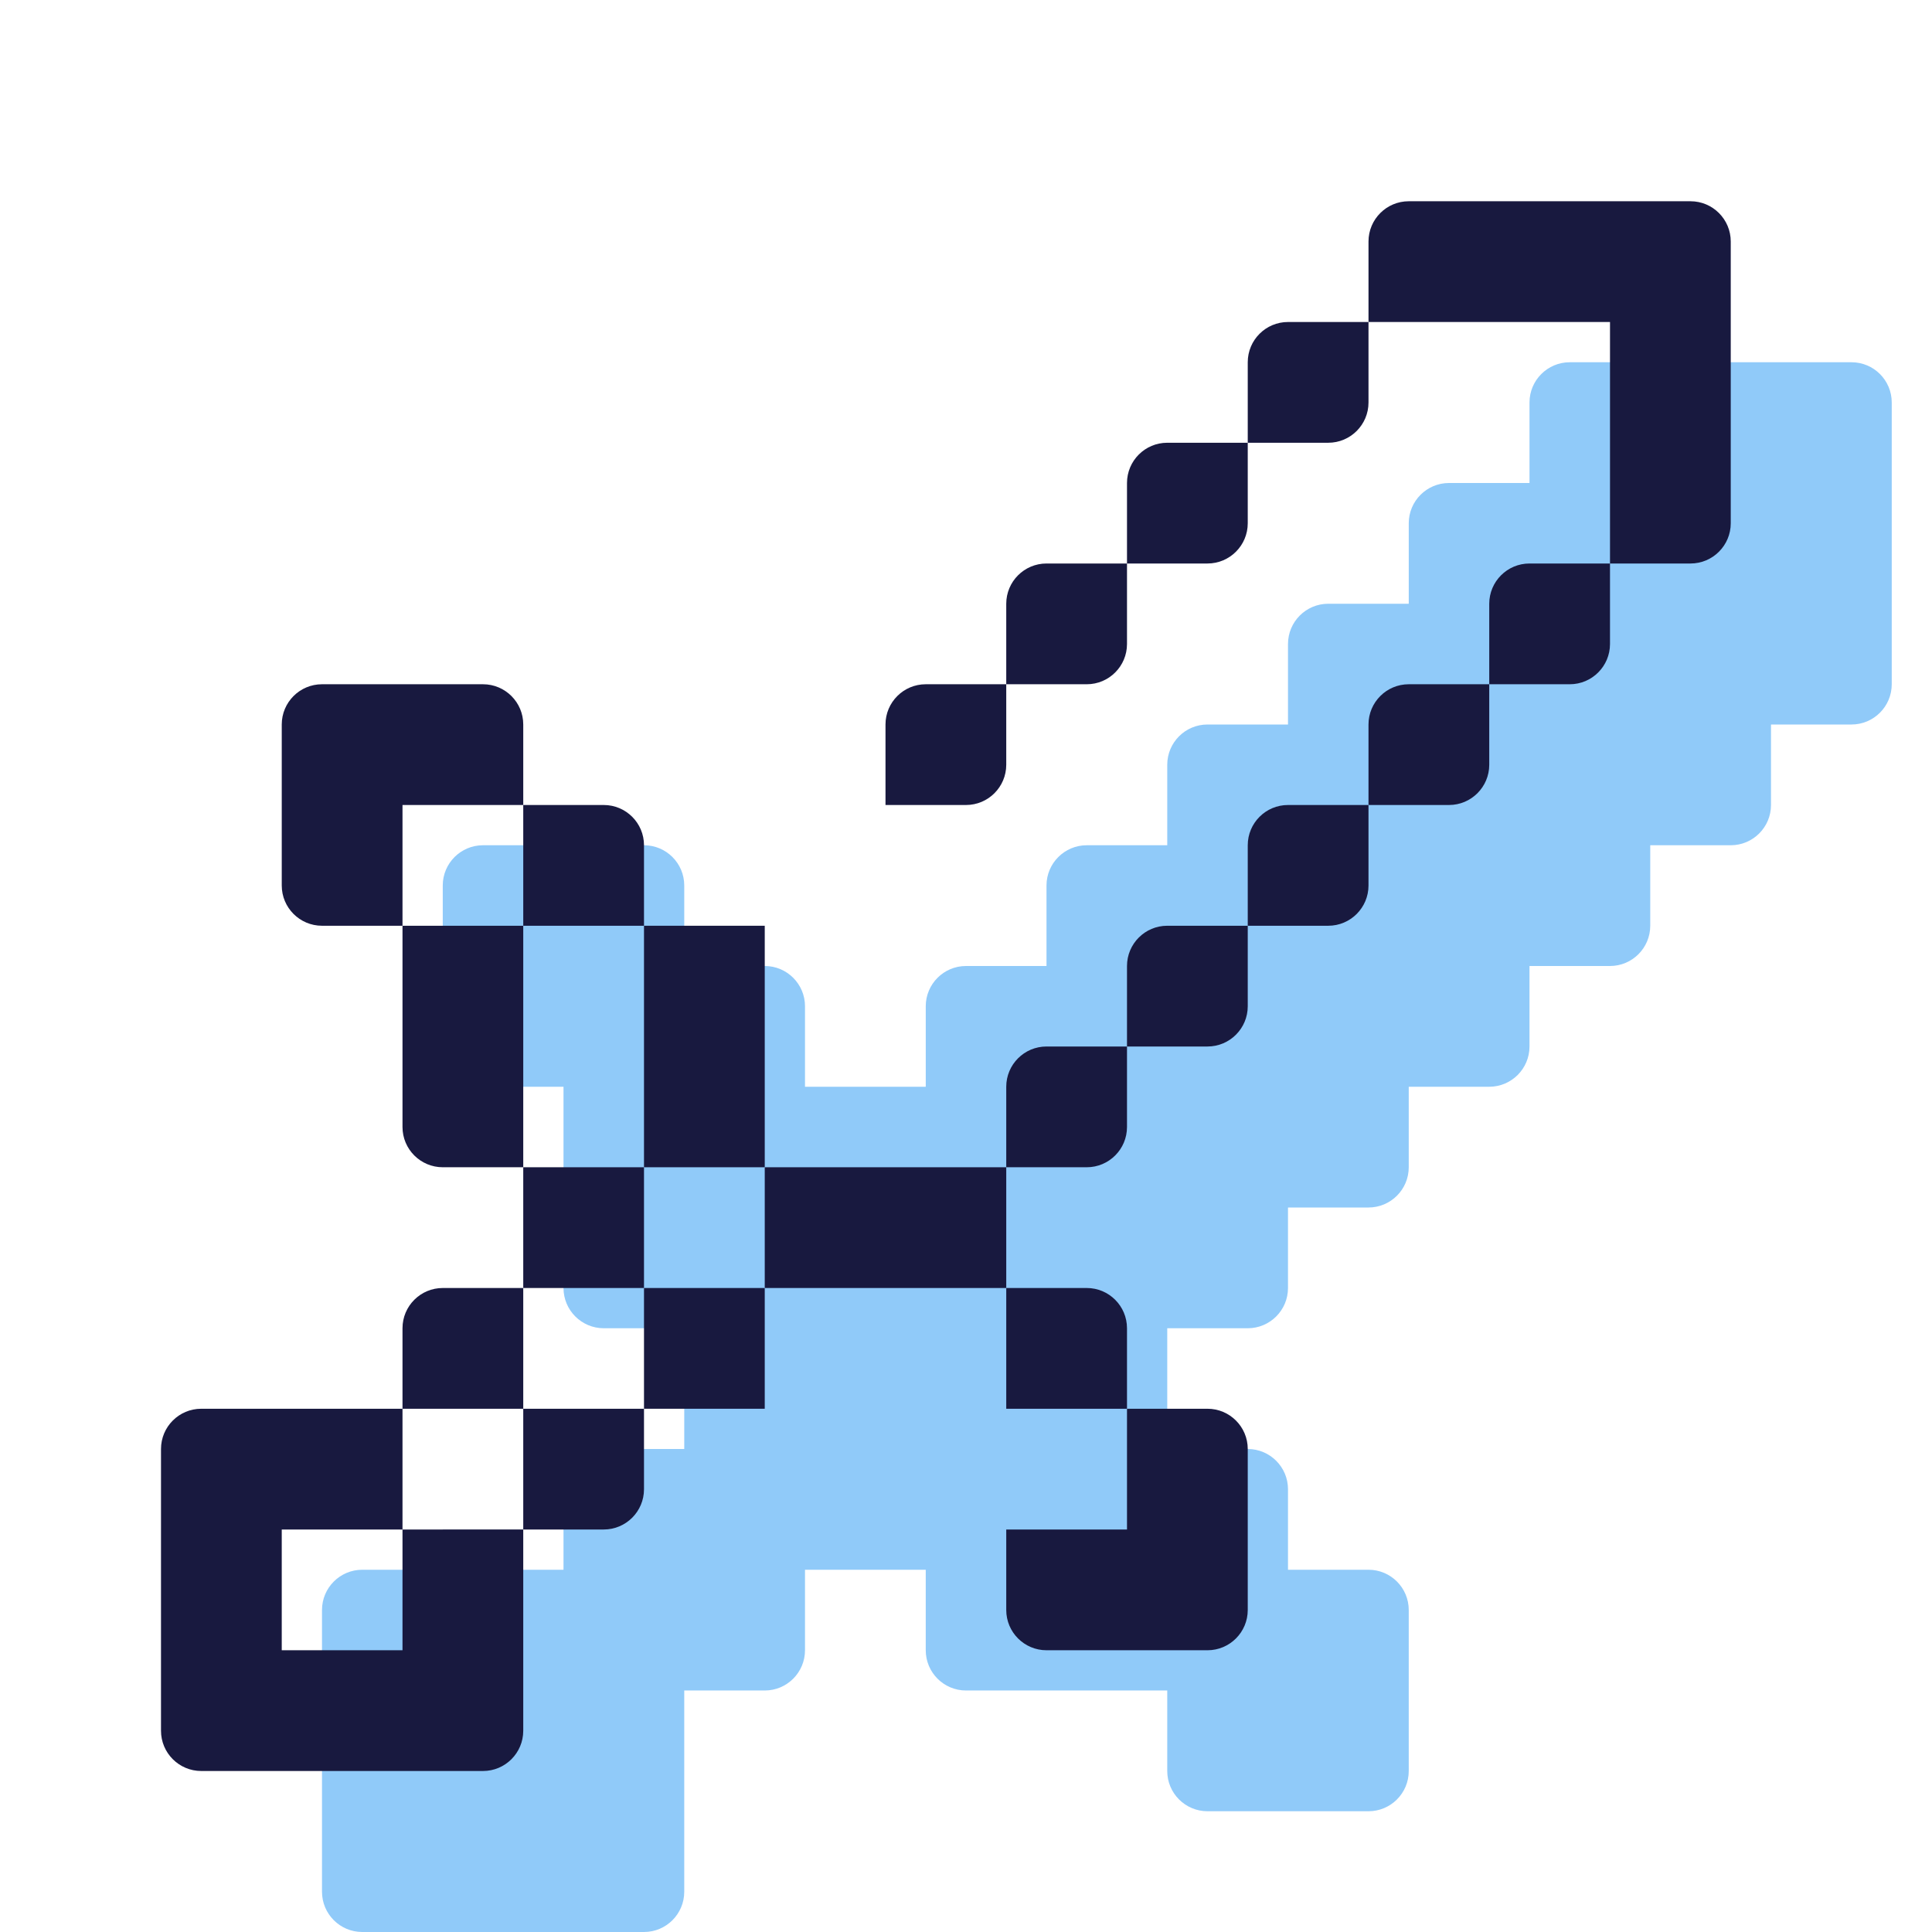 <svg xmlns="http://www.w3.org/2000/svg"  viewBox="0 0 48 48" width="48px" height="48px"><path fill="#90caf9" d="M46,9h-7c-0.552,0-1,0.448-1,1v2h-2c-0.552,0-1,0.448-1,1v2h-2c-0.552,0-1,0.448-1,1v2h-2	c-0.552,0-1,0.448-1,1v2h-2c-0.552,0-1,0.448-1,1v2h-2c-0.552,0-1,0.448-1,1v2h-3v-2c0-0.552-0.448-1-1-1h-2v-2c0-0.552-0.448-1-1-1	h-4c-0.552,0-1,0.448-1,1v4c0,0.552,0.448,1,1,1h2v5c0,0.552,0.448,1,1,1h2v3h-2c-0.552,0-1,0.448-1,1v2H9c-0.552,0-1,0.448-1,1v7	c0,0.552,0.448,1,1,1h7c0.552,0,1-0.448,1-1v-5h2c0.552,0,1-0.448,1-1v-2h3v2c0,0.552,0.448,1,1,1h5v2c0,0.552,0.448,1,1,1h4	c0.552,0,1-0.448,1-1v-4c0-0.552-0.448-1-1-1h-2v-2c0-0.552-0.448-1-1-1h-2v-3h2c0.552,0,1-0.448,1-1v-2h2c0.552,0,1-0.448,1-1v-2h2	c0.552,0,1-0.448,1-1v-2h2c0.552,0,1-0.448,1-1v-2h2c0.552,0,1-0.448,1-1v-2h2c0.552,0,1-0.448,1-1v-7C47,9.448,46.552,9,46,9z"/><path fill="#18193f" d="M33,11h-2V9c0-0.552,0.448-1,1-1h2v2C34,10.552,33.552,11,33,11z"/><path fill="#18193f" d="M30,14h-2v-2c0-0.552,0.448-1,1-1h2v2C31,13.552,30.552,14,30,14z"/><path fill="#18193f" d="M27,17h-2v-2c0-0.552,0.448-1,1-1h2v2C28,16.552,27.552,17,27,17z"/><path fill="#18193f" d="M24,20h-2v-2c0-0.552,0.448-1,1-1h2v2C25,19.552,24.552,20,24,20z"/><rect width="3" height="3" x="13" y="29" fill="#18193f"/><path fill="#18193f" d="M13,35h-3v-2c0-0.552,0.448-1,1-1h2V35z"/><rect width="3" height="3" x="16" y="32" fill="#18193f"/><path fill="#18193f" d="M15,38h-2v-3h3v2C16,37.552,15.552,38,15,38z"/><path fill="#18193f" d="M10,38v3H7v-3H10v-3H7H5c-0.552,0-1,0.448-1,1v1.944V38v3v1v1c0,0.552,0.448,1,1,1h2h3h2	c0.552,0,1-0.448,1-1v-2v-3H10z"/><path fill="#18193f" d="M33,23h-2v-2c0-0.552,0.448-1,1-1h2v2C34,22.552,33.552,23,33,23z"/><path fill="#18193f" d="M30,26h-2v-2c0-0.552,0.448-1,1-1h2v2C31,25.552,30.552,26,30,26z"/><path fill="#18193f" d="M27,29h-2v-2c0-0.552,0.448-1,1-1h2v2C28,28.552,27.552,29,27,29z"/><path fill="#18193f" d="M28,35h-3v-3h2c0.552,0,1,0.448,1,1V35z"/><path fill="#18193f" d="M28,35v3h-3v2c0,0.552,0.448,1,1,1h2h2c0.552,0,1-0.448,1-1v-2v-2c0-0.552-0.448-1-1-1H28z"/><path fill="#18193f" d="M16,23h-3v-3h2c0.552,0,1,0.448,1,1V23z"/><path fill="#18193f" d="M10,17H8c-0.552,0-1,0.448-1,1v2v2c0,0.552,0.448,1,1,1h2v-3h3v-2c0-0.552-0.448-1-1-1H10z"/><polygon fill="#18193f" points="19,23 16,23 16,26 16,29 19,29 19,26"/><path fill="#18193f" d="M13,23h-3v3v2c0,0.552,0.448,1,1,1h2v-3V23z"/><rect width="6" height="3" x="19" y="29" fill="#18193f"/><path fill="#18193f" d="M39,17h-2v-2c0-0.552,0.448-1,1-1h2v2C40,16.552,39.552,17,39,17z"/><path fill="#18193f" d="M36,20h-2v-2c0-0.552,0.448-1,1-1h2v2C37,19.552,36.552,20,36,20z"/><path fill="#18193f" d="M35,5c-0.552,0-1,0.448-1,1v2h6v6h2c0.552,0,1-0.448,1-1V6c0-0.552-0.448-1-1-1H35z"/></svg>